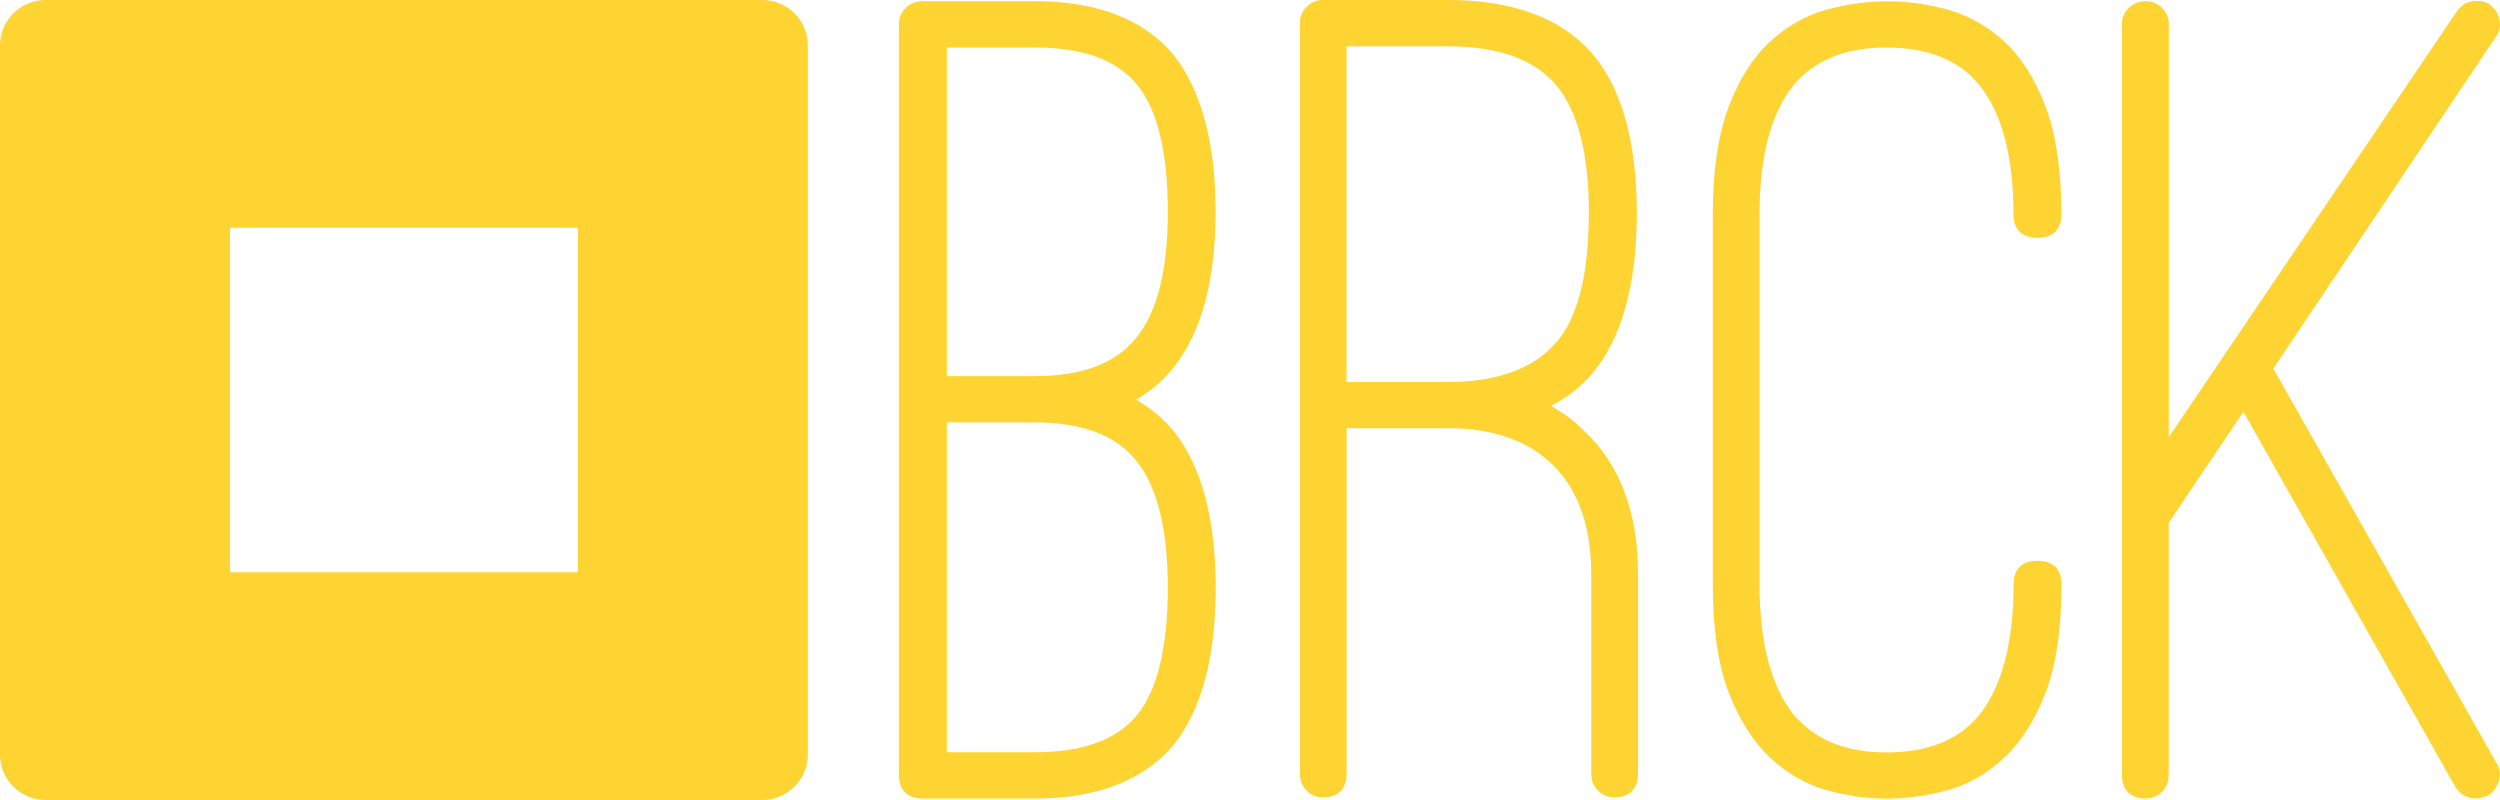 <svg width="100" height="32" viewBox="0 0 100 32" fill="none" xmlns="http://www.w3.org/2000/svg">
<g clip-path="url(#clip0_340_1230)">
<path d="M30.486 0H1.827C0.825 0 0 0.813 0 1.809V30.191C0 31.187 0.825 32 1.827 32H30.486C31.492 32 32.313 31.187 32.313 30.191V1.809C32.313 0.813 31.492 0 30.486 0ZM23.115 22.876C23.115 22.876 23.107 22.891 23.099 22.891H9.214C9.214 22.891 9.198 22.883 9.198 22.876V9.124C9.198 9.124 9.206 9.109 9.214 9.109H23.099C23.099 9.109 23.115 9.117 23.115 9.124V22.876Z" fill="#FED432"/>
<path d="M46.932 14.716C48.057 13.313 48.625 11.211 48.625 8.472C48.625 5.733 48.053 3.579 46.928 2.177C45.729 0.762 43.867 0.047 41.396 0.047H36.914C36.638 0.047 36.409 0.137 36.227 0.317C36.046 0.496 35.955 0.707 35.955 0.95V30.992C35.955 31.605 36.294 31.941 36.914 31.941H41.396C43.87 31.941 45.729 31.226 46.936 29.808C48.061 28.405 48.629 26.287 48.629 23.516C48.629 20.746 48.057 18.624 46.932 17.221C46.522 16.733 46.021 16.322 45.445 15.986C45.682 15.846 45.899 15.697 46.096 15.545C46.388 15.322 46.668 15.045 46.932 14.716ZM41.396 30.089H37.873V16.897H41.396C43.271 16.897 44.632 17.405 45.437 18.413C46.281 19.429 46.712 21.148 46.712 23.516C46.712 25.884 46.297 27.6 45.484 28.6C44.679 29.589 43.302 30.089 41.396 30.089ZM41.396 15.045H37.873V1.899H41.396C43.302 1.899 44.679 2.399 45.484 3.388C46.301 4.388 46.712 6.1 46.712 8.472C46.712 10.844 46.281 12.512 45.433 13.532C44.628 14.537 43.271 15.045 41.392 15.045H41.396Z" fill="#FED432"/>
<path d="M62.577 16.576C62.407 16.459 62.23 16.346 62.036 16.236C62.687 15.904 63.236 15.474 63.678 14.955C64.87 13.552 65.473 11.387 65.473 8.519C65.473 5.651 64.854 3.45 63.63 2.079C62.395 0.699 60.474 0 57.905 0H52.906C52.661 0 52.444 0.09 52.266 0.27C52.085 0.445 51.994 0.66 51.994 0.903V30.945C51.994 31.218 52.085 31.445 52.266 31.625C52.448 31.805 52.665 31.895 52.906 31.895C53.525 31.895 53.864 31.558 53.864 30.945V17.127H57.909C59.732 17.127 61.16 17.635 62.151 18.636C63.145 19.632 63.65 21.086 63.65 22.954V30.945C63.65 31.215 63.741 31.445 63.922 31.625C64.104 31.805 64.321 31.895 64.562 31.895C65.177 31.895 65.521 31.558 65.521 30.945V22.954C65.521 20.508 64.802 18.589 63.386 17.248C63.114 16.979 62.849 16.76 62.581 16.573L62.577 16.576ZM63.552 8.519C63.552 10.981 63.11 12.727 62.234 13.712C61.334 14.752 59.878 15.279 57.905 15.279H53.861V1.852H57.905C59.91 1.852 61.366 2.368 62.234 3.392C63.11 4.427 63.556 6.151 63.556 8.519H63.552Z" fill="#FED432"/>
<path d="M71.7 3.458C72.537 2.423 73.799 1.899 75.456 1.899C77.114 1.899 78.436 2.423 79.213 3.458C80.093 4.572 80.539 6.291 80.539 8.566C80.539 9.179 80.878 9.515 81.498 9.515C82.117 9.515 82.456 9.179 82.456 8.566C82.456 6.842 82.247 5.404 81.833 4.291C81.415 3.177 80.854 2.294 80.176 1.669C79.497 1.039 78.728 0.61 77.899 0.383C76.297 -0.051 74.738 -0.066 73.073 0.383C72.245 0.61 71.479 1.039 70.796 1.669C70.114 2.294 69.557 3.177 69.139 4.291C68.725 5.397 68.512 6.835 68.512 8.566V23.376C68.512 25.138 68.721 26.584 69.139 27.674C69.557 28.772 70.114 29.651 70.792 30.296C71.475 30.937 72.241 31.379 73.073 31.609C73.89 31.832 74.691 31.945 75.46 31.945C76.23 31.945 77.082 31.832 77.899 31.609C78.731 31.383 79.501 30.941 80.18 30.3C80.858 29.659 81.419 28.776 81.837 27.678C82.251 26.584 82.46 25.134 82.46 23.38C82.46 22.766 82.121 22.43 81.501 22.43C80.882 22.43 80.543 22.766 80.543 23.38C80.543 25.658 80.097 27.393 79.217 28.538C78.416 29.573 77.153 30.097 75.46 30.097C73.768 30.097 72.568 29.569 71.708 28.542C70.828 27.401 70.382 25.666 70.382 23.384V8.566C70.382 6.287 70.828 4.568 71.704 3.458H71.7Z" fill="#FED432"/>
<path d="M90.936 14.74L99.822 1.493C99.984 1.286 100.039 1.047 99.98 0.785C99.921 0.539 99.794 0.336 99.577 0.168C99.38 0.051 99.151 0.012 98.899 0.051C98.638 0.09 98.425 0.231 98.267 0.465L86.753 17.483V0.95C86.753 0.711 86.662 0.496 86.481 0.317C86.299 0.137 86.086 0.047 85.838 0.047C85.561 0.047 85.333 0.137 85.151 0.317C84.97 0.496 84.879 0.707 84.879 0.95V30.992C84.879 31.605 85.218 31.941 85.834 31.941C86.078 31.941 86.296 31.852 86.477 31.672C86.659 31.492 86.749 31.261 86.749 30.992V20.914L89.736 16.471L98.212 31.473C98.409 31.777 98.697 31.941 99.045 31.941C99.108 31.941 99.21 31.93 99.487 31.836L99.526 31.816C99.723 31.699 99.865 31.512 99.948 31.258C100.027 31 100.003 30.765 99.885 30.566L90.932 14.74H90.936Z" fill="#FED432"/>
</g>
<defs>
<clipPath id="clip0_340_1230">
<rect width="100" height="32" fill="white"/>
</clipPath>
</defs>
</svg>
